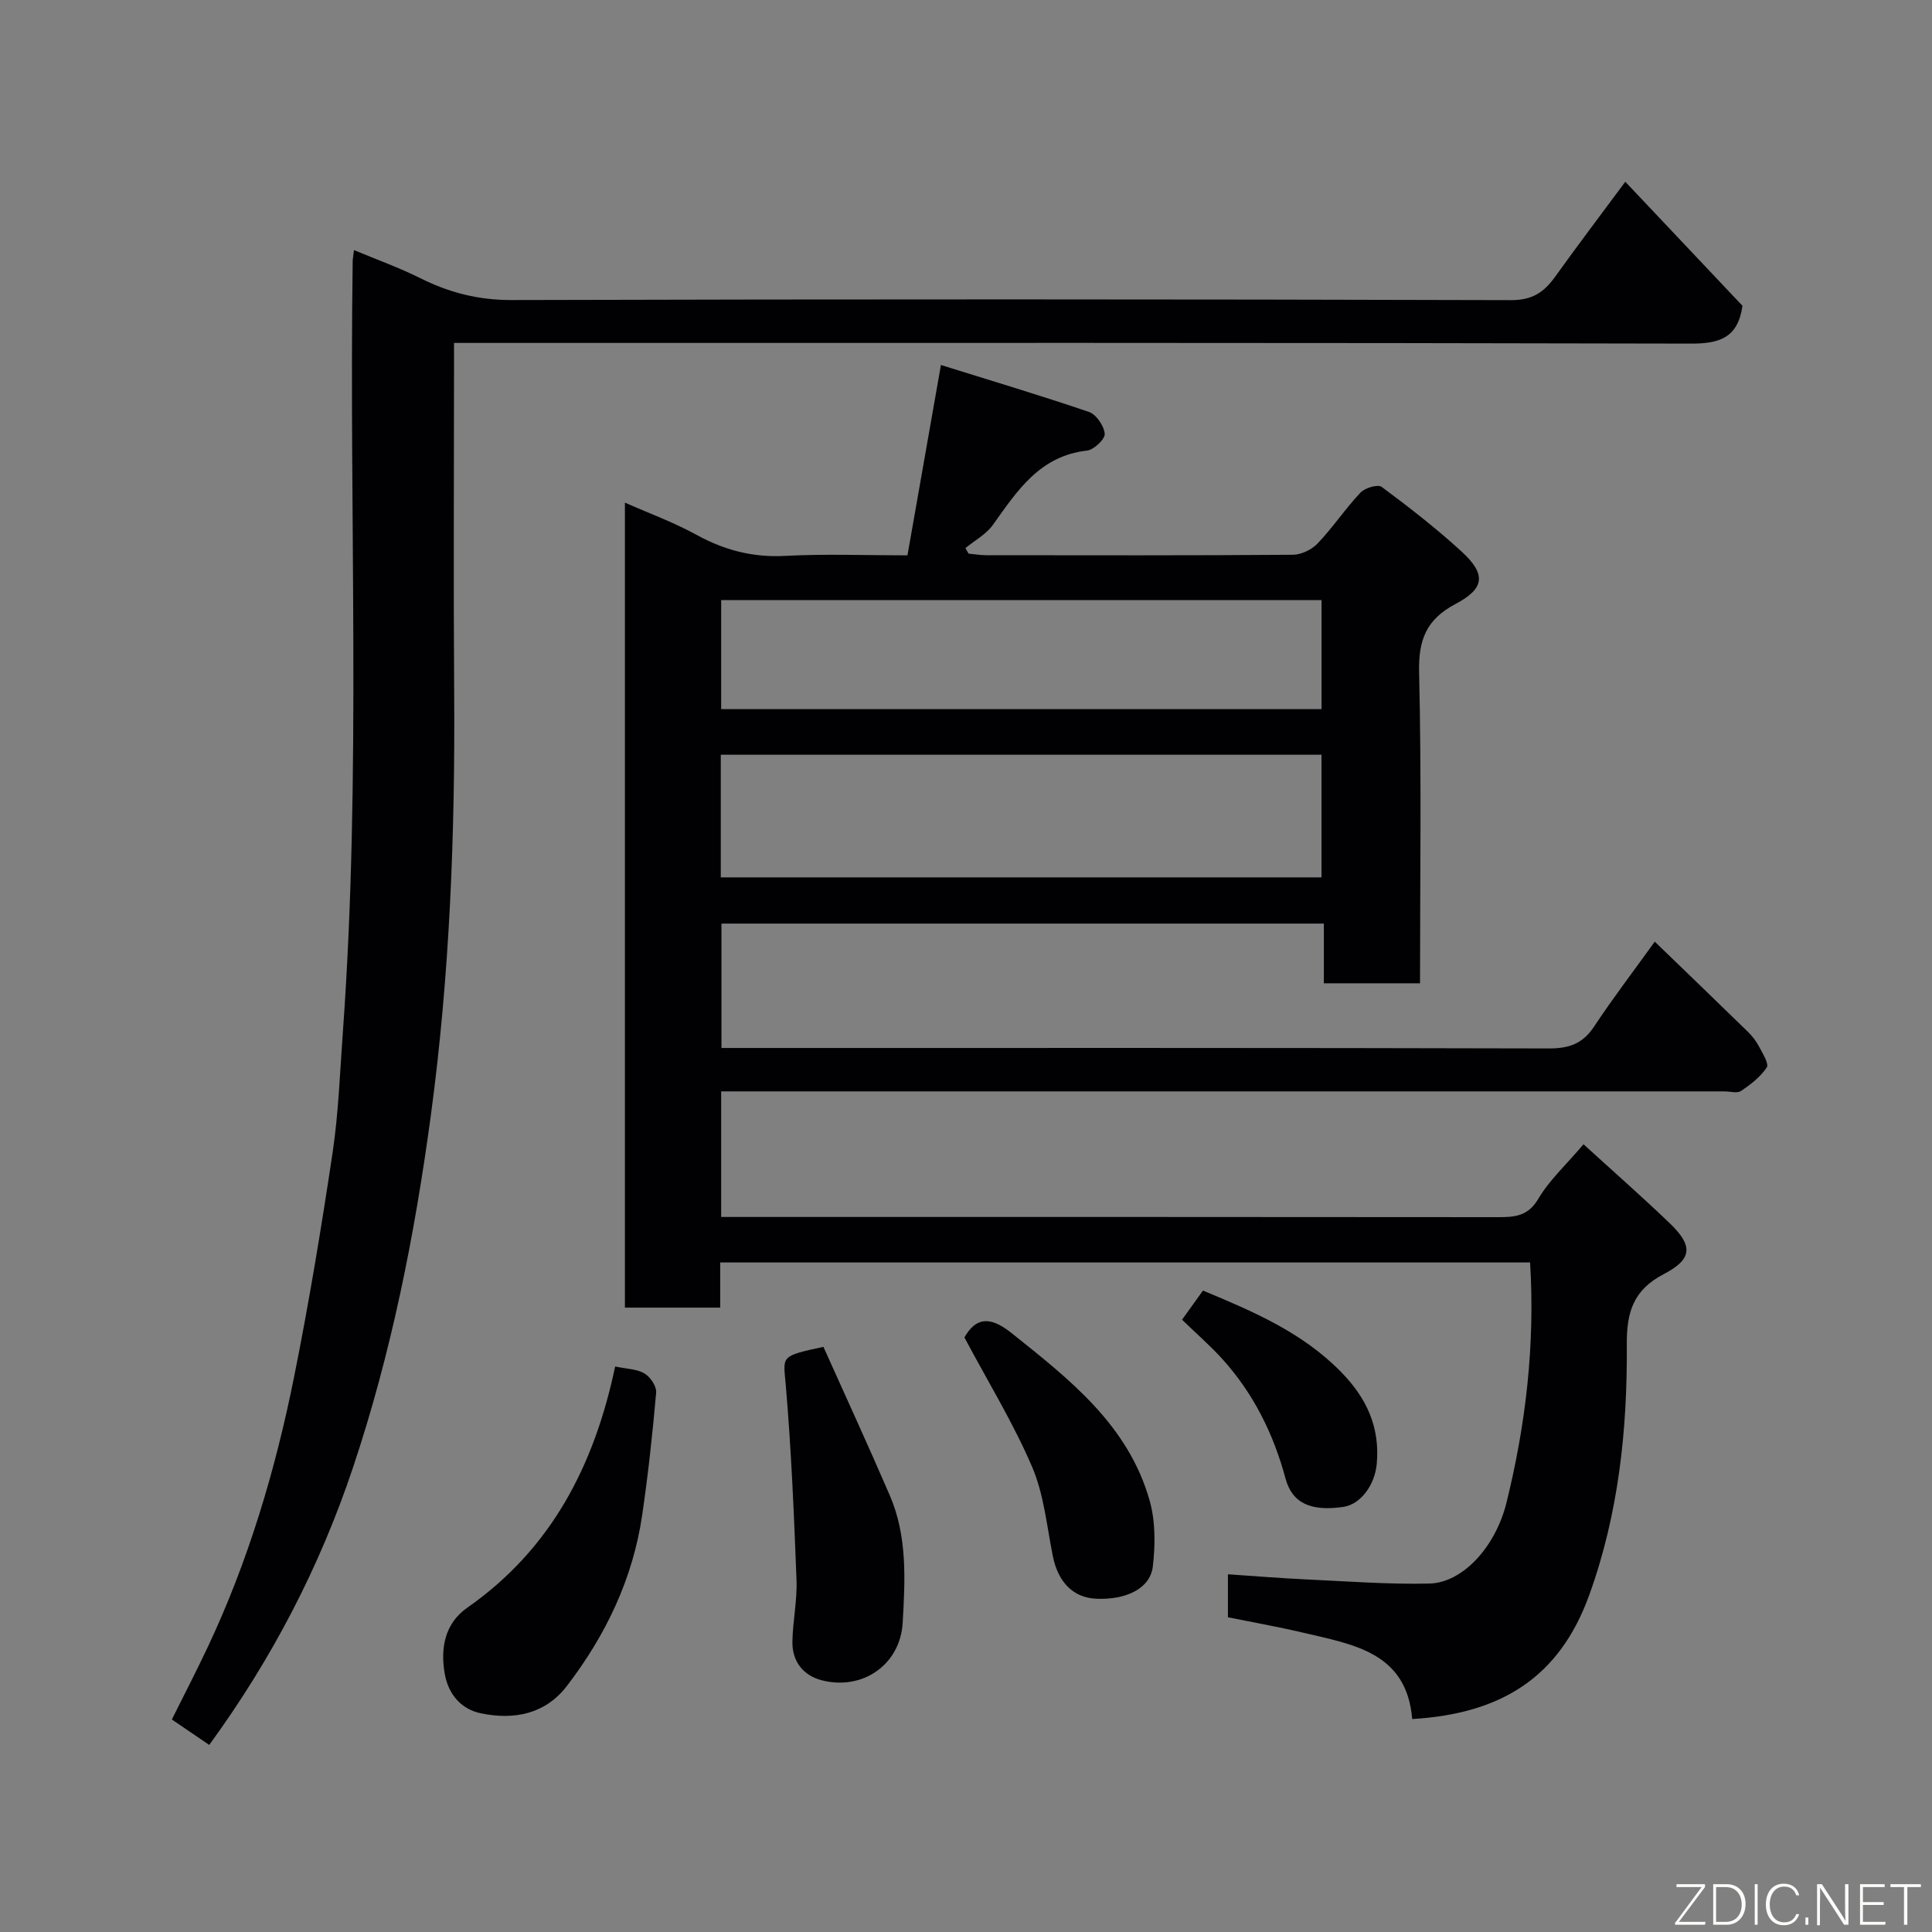 <svg enable-background="new 0 0 400 400" viewBox="0 0 400 400" xmlns="http://www.w3.org/2000/svg"><rect x="0" y="0" width="400" height="400" fill="#808080" stroke="none"/><path d="m327.85 236.91c5.95 5.43 12.03 10.76 17.85 16.35 4.82 4.63 4.76 7.4-1.2 10.51-6.39 3.33-7.74 7.91-7.69 14.71.13 17.59-1.72 35-7.77 51.74-6.16 17.05-18.18 24.59-36.66 25.69-1.13-13.84-12.24-15.44-22.62-17.89-5.18-1.22-10.43-2.15-15.53-3.18 0-3.17 0-5.78 0-8.9 5.63.38 11 .82 16.38 1.07 8.43.39 16.88 1.04 25.3.85 6.93-.15 13.72-7.6 15.98-16.7 4.01-16.22 5.94-32.66 4.9-49.78-55.7 0-111.42 0-167.68 0v9.35c-6.81 0-13.08 0-19.73 0 0-55.19 0-110.43 0-166.67 5.03 2.23 10.11 4.08 14.8 6.66 5.8 3.19 11.68 4.73 18.37 4.37 8.28-.44 16.61-.11 25.33-.11 2.28-12.95 4.5-25.61 6.93-39.41 10.11 3.16 20.45 6.24 30.65 9.72 1.51.52 3.13 2.9 3.26 4.53.09 1.1-2.25 3.31-3.68 3.47-9.8 1.11-14.44 8.34-19.47 15.38-1.4 1.96-3.77 3.23-5.69 4.81.22.38.44.76.65 1.14 1.21.11 2.43.33 3.64.33 21.17.02 42.33.07 63.49-.09 1.75-.01 3.94-1.07 5.16-2.36 3.15-3.32 5.72-7.19 8.86-10.52.92-.98 3.6-1.76 4.39-1.17 5.66 4.2 11.25 8.55 16.45 13.3 5.17 4.72 4.98 7.69-1.16 10.93-6.09 3.22-7.71 7.46-7.55 14.2.51 21.31.19 42.64.19 64.34-6.58 0-12.97 0-19.91 0 0-3.99 0-8.06 0-12.36-41.81 0-83.08 0-124.72 0v25.75h5.79c55.16 0 110.33-.05 165.49.1 4.19.01 7.02-.96 9.38-4.52 3.96-5.98 8.33-11.69 12.57-17.59 6.5 6.28 12.93 12.46 19.31 18.69.92.9 1.73 1.98 2.33 3.12.72 1.37 2.04 3.48 1.55 4.23-1.3 1.96-3.33 3.53-5.33 4.87-.8.54-2.27.09-3.44.09-67.16 0-134.32 0-201.49 0-1.97 0-3.94 0-6.22 0v26h6.02c51.5 0 102.99-.02 154.49.04 3.57 0 6.47-.03 8.69-3.83 2.28-3.86 5.78-7.05 9.34-11.26zm-178.62-55.26h124.37c0-8.74 0-17.12 0-25.39-41.65 0-82.9 0-124.37 0zm124.38-34.83c0-7.88 0-15.27 0-22.57-41.64 0-82.88 0-124.3 0v22.57z" fill="#010103"/><path d="m43.32 361.27c-2.73-1.86-5.01-3.41-7.74-5.27 2.47-4.96 5.01-9.86 7.37-14.86 8.46-17.91 14.07-36.78 17.95-56.12 3.08-15.35 5.63-30.81 7.95-46.3 1.24-8.28 1.53-16.71 2.14-25.08 3.84-53.14 1.26-106.36 2.03-159.54.01-.49.11-.99.27-2.32 4.76 1.99 9.41 3.65 13.79 5.84 5.98 2.99 12.02 4.52 18.86 4.5 68.97-.19 137.94-.18 206.92.02 4.44.01 6.84-1.67 9.14-4.88 4.64-6.48 9.46-12.83 14.5-19.63 8.42 8.91 16.49 17.46 24.26 25.68-.95 6.67-4.77 7.85-10.72 7.83-83.15-.21-166.28-.14-249.42-.14-1.98 0-3.96 0-6.62 0v5.56c0 22.16-.13 44.32.03 66.47.21 29.44-.89 58.74-4.84 87.99-3.35 24.81-8.19 49.16-16.13 72.89-6.88 20.55-16.76 39.54-29.74 57.36z" fill="#010103"/><path d="m127.36 282.92c2.35.5 4.48.5 6.07 1.44 1.21.71 2.53 2.67 2.42 3.96-.74 8.47-1.66 16.93-2.89 25.34-1.93 13.2-7.54 24.9-15.59 35.4-4.5 5.87-10.98 7.08-17.82 5.66-4.13-.85-6.74-4.01-7.47-8.17-.93-5.31 0-10.43 4.66-13.69 17.34-12.12 26.28-29.34 30.62-49.94z" fill="#010103"/><path d="m170.48 278.85c4.64 10.35 9.33 20.52 13.76 30.8 3.64 8.44 3.16 17.48 2.65 26.33-.5 8.73-8.4 14.12-16.85 11.88-3.77-1-6.05-3.93-5.98-7.95.07-4.27 1.01-8.55.85-12.79-.52-13.51-1.08-27.04-2.24-40.51-.51-5.88-1.2-5.82 7.81-7.76z" fill="#010103"/><path d="m199.67 276.9c2.33-4.07 5.2-4.54 9.71-.94 12.03 9.6 24.19 19.05 28.63 34.68 1.22 4.3 1.2 9.2.67 13.69-.54 4.56-5.54 6.95-11.73 6.67-4.78-.22-7.9-3.44-8.98-8.86-1.24-6.21-1.84-12.74-4.29-18.46-3.87-9.02-9.06-17.49-14.01-26.78z" fill="#010103"/><path d="m244.73 273.23c1.61-2.24 2.92-4.07 4.33-6.03 10.5 4.36 20.61 8.69 28.62 16.88 5.27 5.39 8.06 11.41 7.36 19.02-.41 4.37-3.34 8.37-6.93 8.89-6.58.95-10.55-.67-11.95-5.86-2.51-9.31-6.66-17.66-13.12-24.8-2.51-2.76-5.34-5.22-8.31-8.1z" fill="#010103"/><g fill="#fbfcfa"><path d="m346.9 398 5.4-7.3h-5.2v-.6h5.9v.6l-5.4 7.2h5.5l-.1.6h-6.2v-.5z"/><path d="m354.7 390.1h2.8c2.3 0 3.9 1.6 3.9 4.1s-1.6 4.3-3.9 4.3h-2.8zm.6 7.8h2c2.2 0 3.3-1.6 3.3-3.6 0-1.8-1-3.6-3.3-3.6h-2z"/><path d="m363.9 390.1v8.4h-.6v-8.4h1.6z"/><path d="m372.5 396.3c-.4 1.3-1.4 2.3-3.2 2.3-2.4 0-3.7-1.9-3.7-4.3 0-2.3 1.2-4.3 3.7-4.3 1.8 0 2.9 1 3.2 2.4h-.6c-.4-1.1-1.1-1.8-2.5-1.8-2.1 0-3 1.9-3 3.7s.9 3.7 3 3.7c1.4 0 2.1-.7 2.5-1.7z"/><path d="m373.8 398.5v-1.5h.6v1.5z"/><path d="m376.2 398.5v-8.4h1c1.3 2 4.4 6.7 4.9 7.6-.1-1.2-.1-2.4-.1-3.8v-3.8h.7v8.4h-.9c-1.2-1.9-4.4-6.8-5-7.7.1 1.1 0 2.3 0 3.9v3.9h-.6z"/><path d="m390 394.4h-4.3v3.5h4.7l-.1.6h-5.2v-8.4h5.1v.6h-4.5v3.1h4.3z"/><path d="m394.2 390.7h-2.8v-.6h6.3v.6h-2.8v7.8h-.7z"/></g></svg>